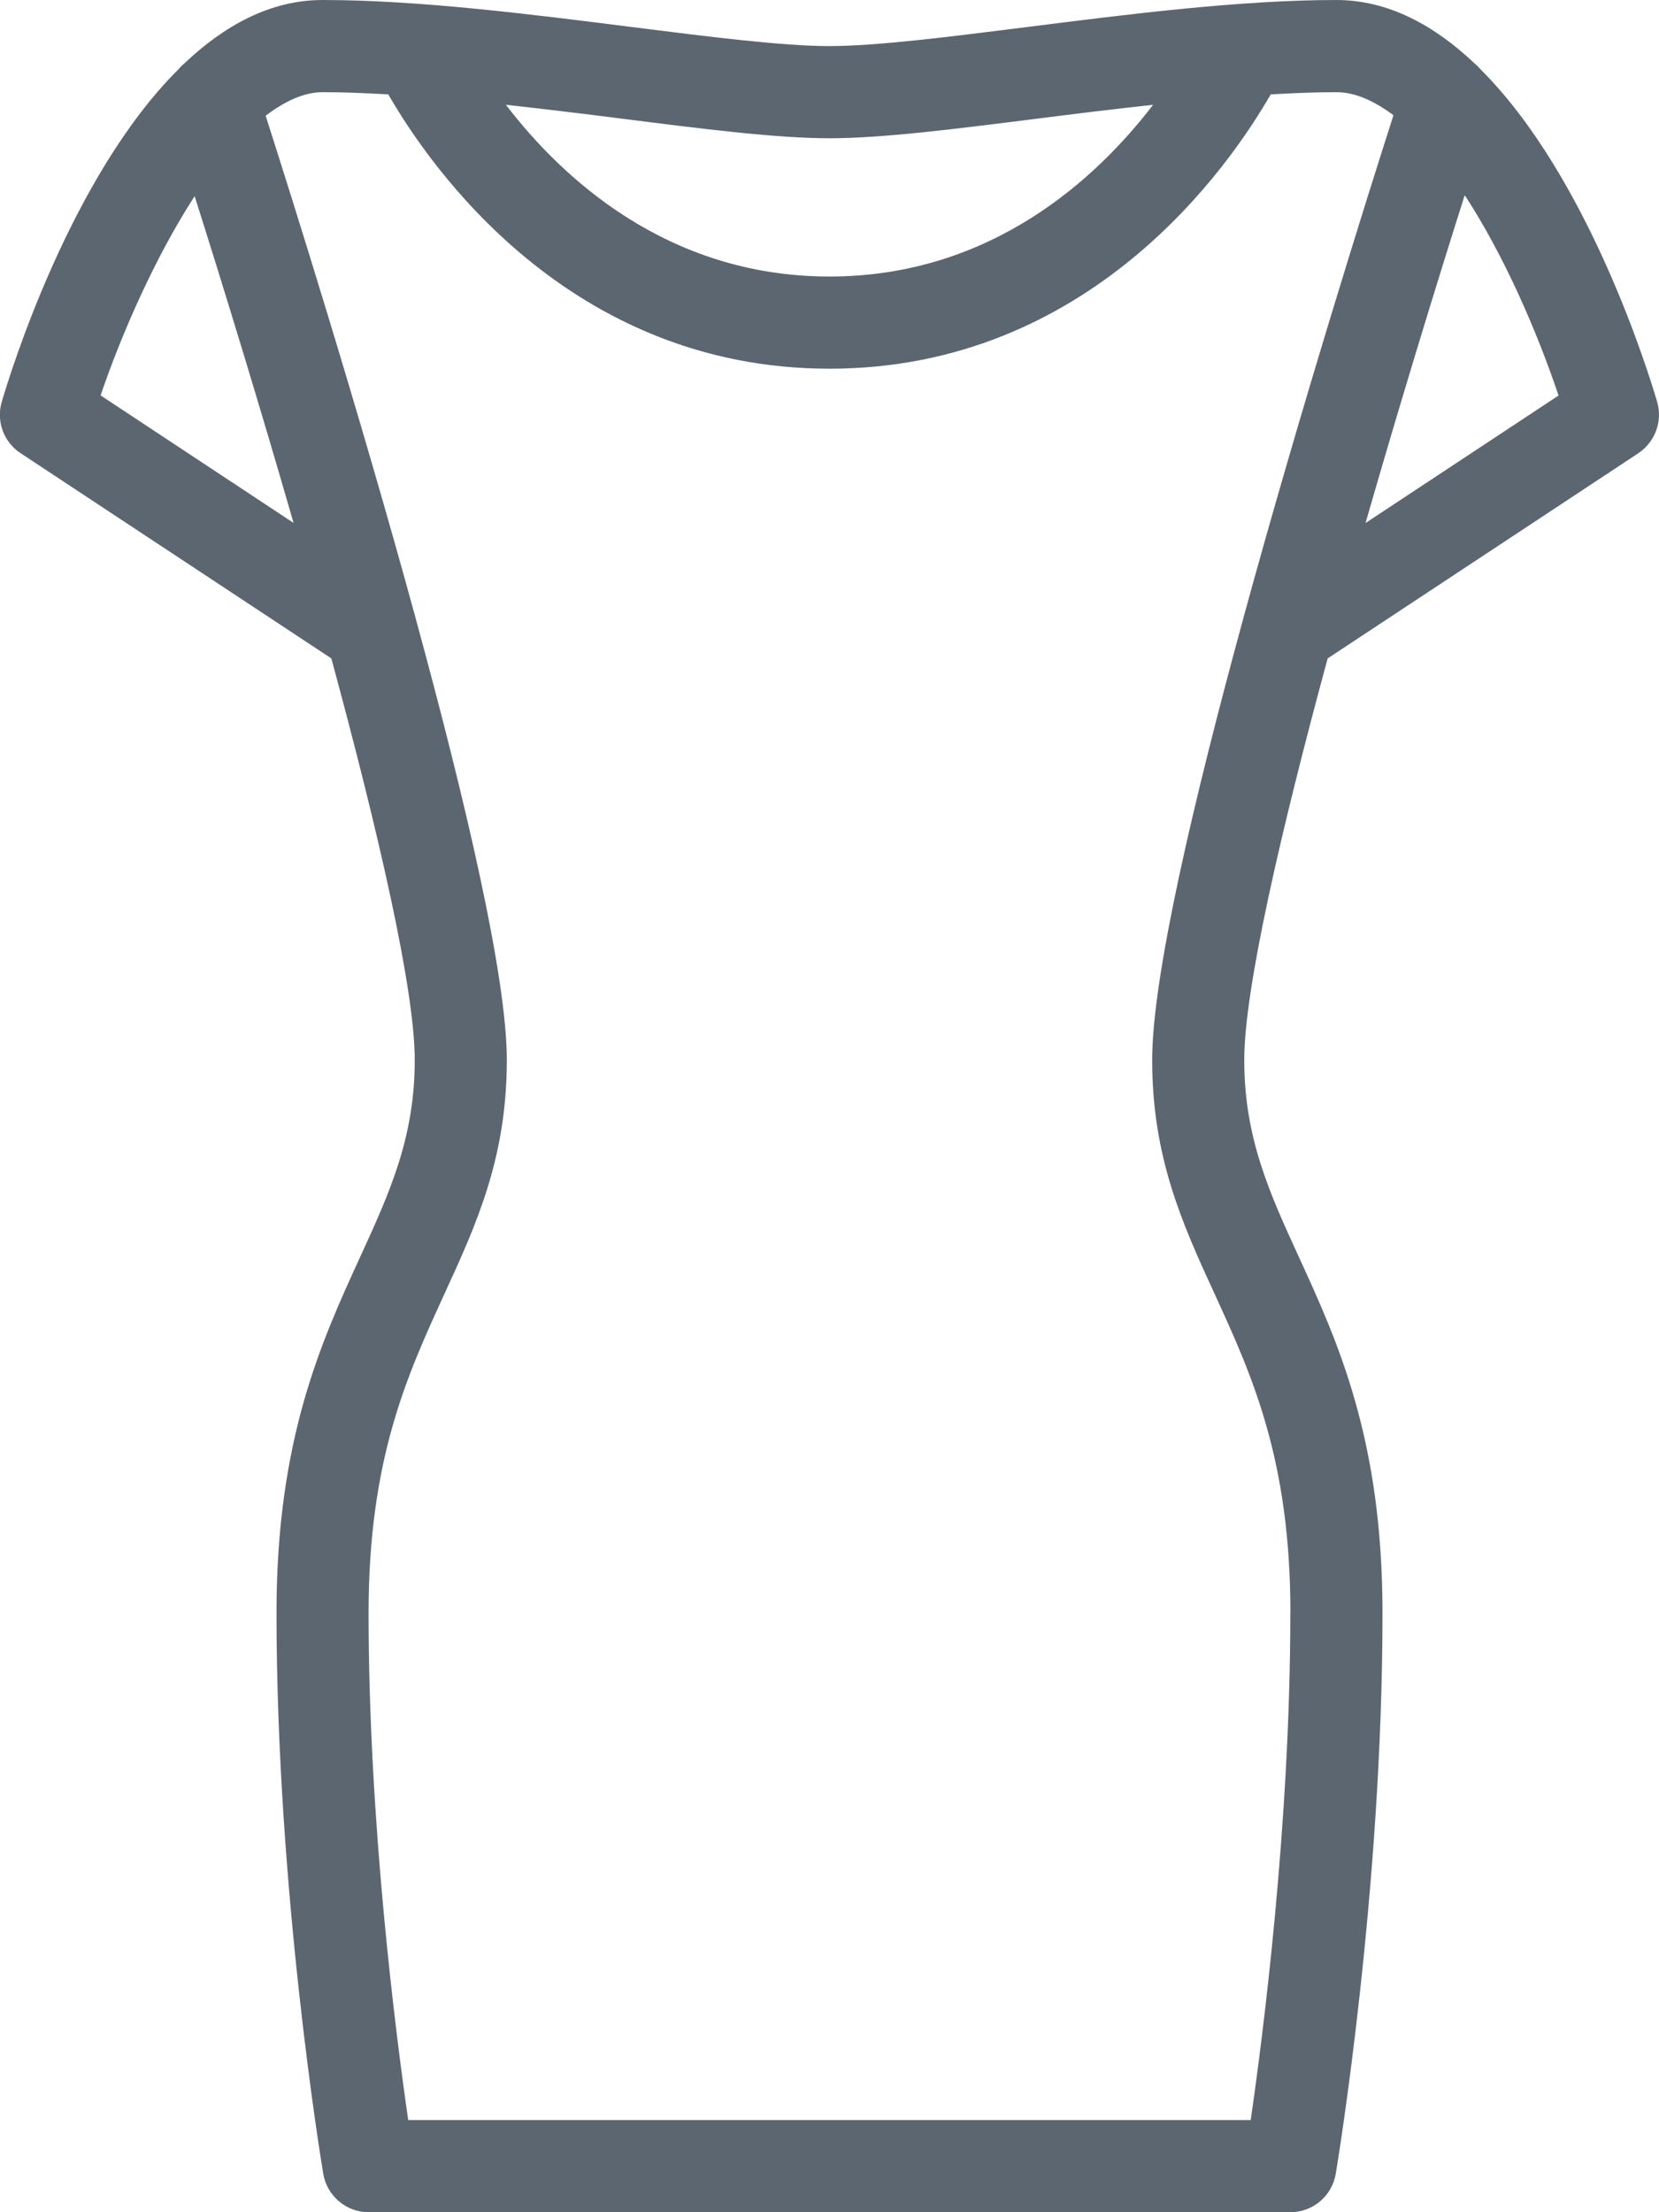 <svg xmlns="http://www.w3.org/2000/svg" viewBox="0 0 18 24"><path fill="#5c6671" d="M17.775 4.917c.183-.121.266-.347.205-.557-.094-.322-.75-2.446-1.914-3.605-.021-.023-.04-.046-.065-.065-.434-.411-.934-.69-1.502-.69-1.043 0-2.271.156-3.354.293C10.304.399 9.509.5 8.999.5S7.694.399 6.854.293C5.771.156 4.543 0 3.5 0c-.568 0-1.068.278-1.502.69-.025.019-.044.042-.065.065C.769 1.914.113 4.038.019 4.36c-.062.21.021.437.205.557l3.371 2.226c.511 1.884.905 3.591.905 4.357 0 .843-.273 1.438-.588 2.127C3.485 14.559 3 15.615 3 17.5c0 3.007.486 5.958.507 6.082.04.241.249.418.493.418h10c.245 0 .453-.177.493-.418.021-.124.507-3.075.507-6.082 0-1.885-.484-2.941-.912-3.873-.315-.688-.588-1.284-.588-2.127 0-.766.394-2.473.905-4.357l3.371-2.226zm-2.959.757c.364-1.266.747-2.519 1.076-3.557.423.648.783 1.473 1.018 2.174l-2.094 1.383zM9 1.5c.573 0 1.36-.1 2.271-.215.399-.051.819-.102 1.24-.148C11.907 1.925 10.763 3 9 3S6.092 1.924 5.489 1.137c.42.046.84.097 1.24.148.912.116 1.698.215 2.271.215zM1.091 4.291c.219-.645.584-1.489 1.021-2.163.328 1.036.71 2.284 1.073 3.545L1.092 4.29zM14 17.5c0 2.276-.296 4.579-.43 5.5H4.429c-.133-.92-.43-3.222-.43-5.5 0-1.667.417-2.576.82-3.456.35-.762.68-1.482.68-2.544 0-.903-.45-2.816-.983-4.769 0-.002-.001-.003-.001-.005-.627-2.297-1.364-4.632-1.633-5.471C3.084 1.104 3.291 1 3.5 1c.227 0 .467.01.713.024C4.66 1.801 6.171 4 9 4s4.341-2.199 4.787-2.976c.245-.014.486-.024.713-.024.209 0 .416.1.619.25-.268.835-1.006 3.174-1.634 5.475 0 .002-.001.003-.001.005-.533 1.954-.983 3.866-.983 4.769 0 1.062.33 1.782.68 2.544.403.88.82 1.79.82 3.456z"/></svg>